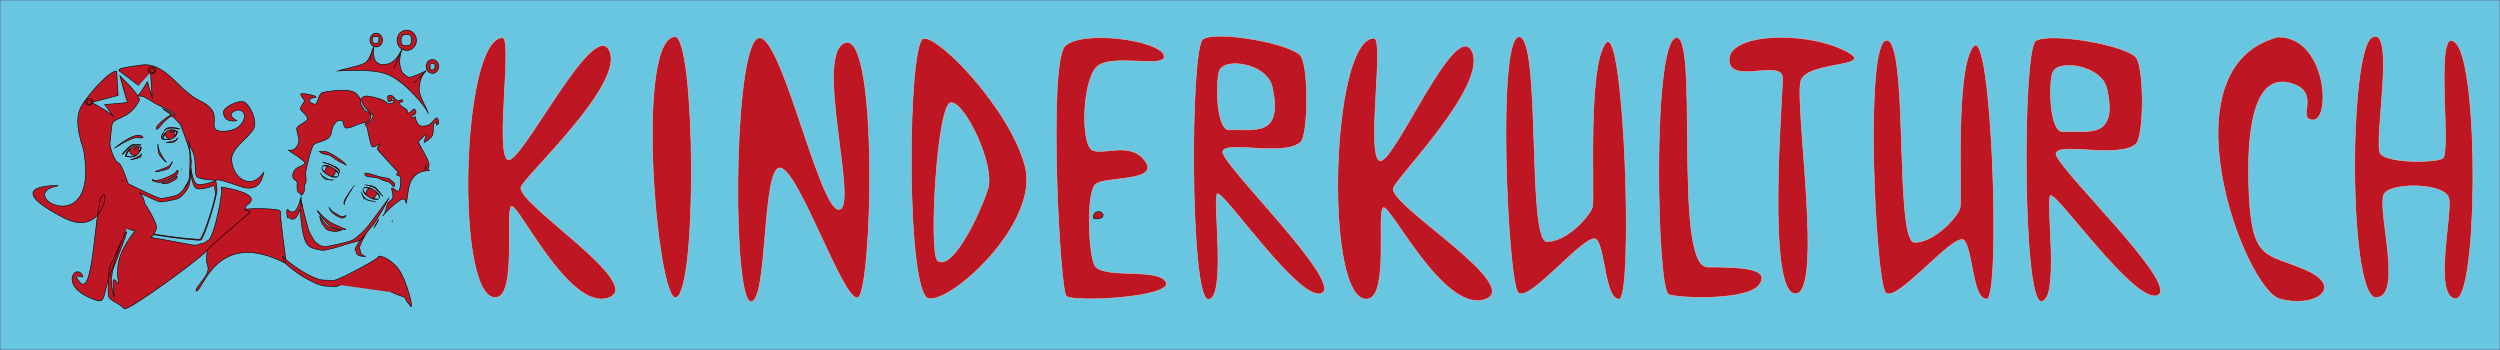 <?xml version="1.0" encoding="utf-8"?>
<!-- Generator: Adobe Illustrator 16.0.4, SVG Export Plug-In . SVG Version: 6.00 Build 0)  -->
<!DOCTYPE svg PUBLIC "-//W3C//DTD SVG 1.1//EN" "http://www.w3.org/Graphics/SVG/1.1/DTD/svg11.dtd">
<svg version="1.1" id="Ebene_1" xmlns="http://www.w3.org/2000/svg" xmlns:xlink="http://www.w3.org/1999/xlink" x="0px" y="0px"
	 width="4251.971px" height="595.28px" viewBox="0 0 4251.971 595.28" enable-background="new 0 0 4251.971 595.28"
	 xml:space="preserve">
<rect fill="#68C6E0" stroke="#613977" stroke-miterlimit="10" width="4251.971" height="595.28"/>
<g>
	<path fill="#BE1622" stroke="#000000" d="M487.042,448.615c0,0-11.4-82.581-10.055-88.888c1.346-6.312-64.965-5.761-69.551-2.315
		c-4.334,3.256-56.438,59.462-61.435,70.704c13.949-16.925,0.749,6.361,7.229,24.216c5.402,14.871-20.446,34.216-19.991,42.358
		C343.303,502.393,365.001,384.384,487.042,448.615z"/>
	<path fill="#BE1622" stroke="#000000" d="M256.401,122.622c-0.81-8.899,1.457,42.438,3.236,45.577
		c-0.831-1.271-8.9-29.395-8.9-29.395s-9.978,17.26-15.911,24.004c-0.333,0.375,8.973,0.723,10.794,2.372
		c1.193,1.068,13.434,7.261,15.426,8.979c-0.098-0.039-0.162-0.062-0.162-0.062s0.778,0.561,1.069,0.741
		c2.884,1.824,31.965,15.796,33.362,17.054c1.294,1.171,3.757,6.128,1.898,4.262c-4.511-4.534-21.053-11.654-21.053-11.654
		s7.192,5.057,15.193,11.043c-4.846,0.515-24.754,17.211-25.505,21.451c-1.71,9.645,11.491-8.304,11.491-8.304
		s11.722-11.581,14.525-11.017c3.679,0.744,10.588,9.346,14.802,13.95c4.639,11.863,15.915,39.72,16.282,50.241
		c0.382,10.694,0.208,38.914-2.232,45.924c-0.145,0.232-0.298,0.508-0.479,0.835c0.388-0.654,0.741-1.255,1.055-1.795
		c-1.278,3.947-3.511,7.951-6.091,11.565c2.169-3.919,3.957-7.718,5.037-9.771c-2.251,3.86-5.618,9.52-8.724,14.46
		c-3.182,3.662-6.421,6.526-8.753,7.877c-4.519,2.636-20.394,5.686-28.805,6.742c-9.593-2.307-38.932-16.731-55.983-25.355
		c-3.653-10.951-11.815-34.206-16.739-35.481c-4.118-1.082-11.615-14.86-14.412-32.072c2.495-17.312,2.073-30.716,4.854-35.6
		c5.88-10.374,30.097-7.282,45.309-38.837c2.002-7.729-33.147-41.683-33.147-41.683s11.554,42.848,12.918,44.919
		c-3.799,2.089-38.834,4.046-38.834,4.046l15.371,20.767c-1.071-4.394-37.082-24.269-37.082-24.269l44.635-11.872
		c0,0-2.57-38.285-2.427-40.989c-7.891-4.246-47.196,36.136-60.951,61.217c-13.787,25.142,3.891,68.151,4.583,72.008
		c28.68,159.354-121.901,75.514-43.155,61.488c4.357-0.774-105.718-4.314,10.79,55.019c67.3,34.271,77.227-58.099,63.651-37.216
		c-13.58,20.879-13.39,191.352-41.937,139.967c-6.068-10.92,14.159,3.237,8.495-6.067c-12.525-20.576-42.069,21.688,24.817,43.359
		c17.255,5.588,9.702-19.219,29.118-61.288c2.524-14.433,22.731-63.142,22.587-62.699c-0.52,1.622,4.595,3.64,13.005,5.77
		c-2.058,2.948-26.155,31.276-28.894,59.629c-2.743,28.356,6.476,37.448-4.057,24.922c-10.535-12.527,2.763,47.572-3.928,22.311
		c-6.692-25.265-0.003-43.317,1.746-47.33c1.749-4.021,22.614-58.223,22.105-58.219c-3.931-0.025-28.169,56.738-29.978,60.909
		c-1.806,4.169-3.528,42.155-1.801,49.17c1.737,7.006,22.111,13.621,26.276,20.761c4.161,7.14,132.576-87.195,140.809-98.674
		c6.93-9.665,76.922-67.525,74.274-65.603c-9.292-5.711-10.809,1.337-7.275-11.044c34.333-20.847-42.715-31.586-42.715-31.586
		c5.052,3.621-12.168,88.979-22.668,91.188c-0.471,0.1-0.895,0.202-1.318,0.304c-1.086,1.485-2.11,2.404-3.071,2.605
		c-0.255,0.05-0.473,0.108-0.716,0.154c-0.592,0.546-1.168,0.9-1.716,1.015c-11.326,2.396-10.9,4.229-17.298,3.456
		c-6.419-0.756-57.731-10.924-69.961-12.496c-0.824-0.105-1.73-0.253-2.676-0.419c1.792-1.37,3.315-2.995,4.57-4.752
		c34.525,5.776,76.981,10.583,80.38,9.06c5.867-2.609,28.303-75.386,27.497-86.193c-0.803-10.812-2.074-15.684-4.083-14.287
		c-2.019,1.394-19.433,7.651-28.957,5.568c-8.163-1.792-10.728-23.637-11.29-29.812c0.355-4.059,0.642-7.291,0.697-7.946
		c0.188-2.041-3.77-31.756-3.77-31.756s-0.416-1.461-1.097-3.756l0.151,0.091c1.367,5.114,3.102,9.987,5.423,14.09
		c10.169,18.012,2.365,43.54,10.135,47.466c7.771,3.925,31.695,5.717,34.829,4.313c3.129-1.395,40.5,12.489,44.976,13.332
		c29.705,5.587,30.799-22.899,32.941-26.775c1.065-1.914-16.181,27.506-38.833,11.326c-13.75-9.82-16.183-25.815-16.183-33.981
		c0-18.609,33.263-38.688,38.299-52.859c5.021-14.172-8.324-40.019-17.264-43.691c-8.925-3.674-36.006,8.88-35.061,18.341
		c1.888,18.877,22.653,13.483,22.653,13.483s-19.146-9.979-2.692-16.719c10.043-4.117,15.911,2.156,15.911,9.708
		c0,3.441-4.564,23.99-34.521,25.083c-29.972,1.095-8.789-20.031-21.304-36.679c-12.516-16.652-20.229-9.709-48.545-35.601
		c-16.55-15.131-39.827-44.587-70.39-40.453c-30.57,4.139-41.127,6.031-38.565,9.982c3.203,2.071,33.443,25.077,33.443,25.077
		 M335.299,320.957c8.925,1.855,25.279-3.851,27.183-5.105c1.897-1.266,3.068,3.137,3.794,12.886
		c0.726,9.763-20.517,75.536-26.035,77.9c-3.292,1.426-45.595-3.106-78.481-8.462c2.177-3.33,3.524-6.951,4.276-9.808
		c1.633-6.2-10.314-28.446-20.177-42.421c0.041-0.354,0.061-0.687,0.021-0.961c-0.686-5.781-4.073-13.655-8.965-17.364
		c8.484,4.363,32.45,15.961,36.125,15.897c4.835-0.075,25.876-3.606,31.069-6.509c5.186-2.912,15.199-13.467,17.865-23.197
		c2.667-9.723,2.686-21.22,2.686-21.22S326.373,319.095,335.299,320.957z M323.673,294.889c0.22-2.547,0.472-5.337,0.703-7.997
		C324.251,289.11,324.042,291.879,323.673,294.889z M209.106,308.159l-1.682-0.833l-0.194-0.338
		c-0.004-0.013-0.011-0.023-0.013-0.04c0.055,0.027,0.095,0.05,0.149,0.084l0.05,0.154L209.106,308.159z"/>
	<path fill="#BE1622" stroke="#000000" d="M558.305,297.997c7.373,4.001,14.707,4.584,17.051,1.555
		c-1.486,1.797-5.666,1.713-10.665,0.004c2.34-0.849,4.307-2.637,5.16-5.181c0.529-1.515,0.545-3.079,0.224-4.562
		c4.337,3.45,6.708,7.111,5.637,9.306c0.017-0.009,0.036-0.033,0.045-0.052c1.858-3.631-2.936-9.98-10.704-14.195
		c-7.776-4.221-15.593-4.697-17.461-1.065c0,0.015,0,0.035-0.018,0.045c1.162-2.113,5.391-2.169,10.537-0.485
		c-2.219,0.879-4.062,2.616-4.883,5.052c-0.533,1.577-0.537,3.193-0.167,4.716c-3.877-3.125-6.132-6.404-5.658-8.597
		C546.413,288.236,551.008,294.037,558.305,297.997z"/>
	<path fill="#BE1622" stroke="#000000" d="M194.604,252.202c0,0,34.716-23.747,43.358-17.406c0,0,5.459,0.058,5.287-1.529
		C232.904,219.648,194.604,252.202,194.604,252.202z"/>
	<path fill="#BE1622" stroke="#000000" d="M302.055,223.79c0,0-8.023-5.819-15.894-1.882c-0.14,0.064-0.271,0.138-0.407,0.211
		c-7.723,4.177-10.495,14.133-10.495,14.133s9.795,3.48,17.659-0.429c0.171-0.08,0.33-0.166,0.489-0.249
		C301.096,231.448,302.055,223.79,302.055,223.79z M290.938,222.917c0.147-0.01,0.287,0.015,0.421,0.064
		c0.076,0.026,0.144,0.079,0.216,0.121c0.038,0.027,0.083,0.047,0.118,0.081c0.098,0.076,0.175,0.167,0.245,0.271
		c0.002,0.009,0.008,0.013,0.013,0.019c0.075,0.118,0.13,0.245,0.171,0.386c0.077-0.236,0.218-0.433,0.45-0.452
		c0.299-0.015,0.575,0.28,0.595,0.656c0.031,0.389-0.217,0.717-0.502,0.745c-0.235,0.013-0.4-0.163-0.507-0.388v0
		c-0.022,0.144-0.059,0.278-0.118,0.404c-0.007,0.008-0.011,0.015-0.013,0.024c-0.057,0.112-0.121,0.217-0.201,0.303
		c-0.037,0.041-0.074,0.069-0.115,0.1c-0.062,0.052-0.122,0.113-0.197,0.15c-0.122,0.064-0.26,0.115-0.407,0.125
		c-0.645,0.044-1.208-0.5-1.267-1.214C289.798,223.586,290.294,222.969,290.938,222.917z M296.276,232.932
		c0.884-1.35,1.373-2.947,1.264-4.661c-0.176-2.76-1.852-5.055-4.197-6.258c4.148,0.558,7.261,2.968,7.261,2.968
		S300.151,229.342,296.276,232.932z M277,235.793c0,0,1.374-4.914,4.912-8.953c-0.24,0.824-0.371,1.689-0.311,2.586
		c0.264,4.042,3.679,7.087,7.804,7.13C283.237,237.996,277,235.793,277,235.793z"/>
	<path fill="#BE1622" stroke="#000000" d="M228.711,249.188c-0.16,0-0.312-0.024-0.474-0.011c-1.341,0.1-2.558,0.524-3.626,1.146
		c-0.436,0.183-0.871,0.384-1.29,0.615c-7.71,4.185-10.355,14.632-10.355,14.632s9.859,3.661,17.563-0.525
		c1.58-0.86,2.934-1.989,4.113-3.229c0.131-0.136,0.258-0.273,0.375-0.416c4.276-4.766,5.86-10.992,5.86-10.992
		S234.962,248.223,228.711,249.188z M231.146,254.033c-0.228,0.02-0.395-0.143-0.503-0.356c-0.084,0.568-0.505,1.023-1.062,1.063
		c-0.647,0.048-1.209-0.473-1.263-1.176c-0.051-0.692,0.429-1.302,1.078-1.353c0.556-0.04,1.036,0.355,1.204,0.906
		c0.077-0.229,0.216-0.419,0.444-0.438c0.325-0.023,0.58,0.263,0.609,0.637C231.678,253.693,231.468,254.009,231.146,254.033z
		 M227.942,252.985c-0.05,0.193-0.202,0.327-0.348,0.303c-0.126-0.025-0.199-0.215-0.156-0.413c0.049-0.191,0.19-0.338,0.333-0.309
		C227.911,252.595,227.972,252.786,227.942,252.985z M230.242,264.617c-6.847,3.725-15.574,0.49-15.574,0.49
		s1.776-6.986,6.731-11.257c-0.479,1.069-0.738,2.233-0.646,3.46c0.312,4.168,4.152,7.278,8.608,6.946
		c0.807-0.061,1.567-0.265,2.288-0.534C231.202,264.045,230.737,264.351,230.242,264.617z M233.198,250.396
		c3.562,0.246,6.255,1.236,6.255,1.236s-0.805,3.122-2.813,6.466c0.133-0.641,0.215-1.3,0.162-1.982
		C236.626,253.682,235.207,251.626,233.198,250.396z"/>
	<path fill="#BE1622" stroke="#000000" d="M269.881,260.535c2.016,6.68,13.134,15.783,13.134,15.783s-13.594-17.51-14.062-28.265
		C268.485,237.309,267.86,253.848,269.881,260.535z"/>
	<path fill="#BE1622" stroke="#000000" d="M286.656,286.611c4.009-3.095,9.207-17.229,5.18-9.706
		c-4.018,7.533-13.656,9.714-24.866,13.653C255.76,294.5,282.638,289.703,286.656,286.611z"/>
	<path fill="#BE1622" stroke="#000000" d="M258.94,305.291c-2.074,1.891,7.749,5.166,12.729,4.913
		c5.005-0.247,28.697-9.499,30.878-15.608c1.264-3.528-0.355-7.435-1.711-4.022c-2.319,5.819-22.649,13.934-31.635,15.838
		C260.206,308.31,260.196,304.139,258.94,305.291z"/>
	<path fill="#BE1622" stroke="#000000" d="M308.78,287.555c-0.083-0.012-0.116-0.031-0.178-0.042
		c0.055,0.12,0.103,0.272,0.142,0.452C308.902,287.749,308.973,287.6,308.78,287.555z"/>
	<path fill="#BE1622" stroke="#000000" d="M300.688,299.152c-7.072,6.731-25.805,12.257-26.266,12.271
		c-0.445,0.016,6.267,2.532,13.307-0.475c5.255-2.232,10.704-5.421,12.244-7.168C302.432,301.194,301.299,298.57,300.688,299.152z"
		/>
	<path fill="#BE1622" stroke="#000000" d="M240.234,262.505c-1.839,3.649-18.728,9.443-18.728,9.443s15.899-3.086,17.261-4.754
		C240.129,265.543,242.068,258.865,240.234,262.505z"/>
	<path fill="#BE1622" stroke="#000000" d="M296.228,241.368c4.709-2.06,9.907-11.667,2.756-3.253
		c-1.573,1.855-16.71,4.25-16.71,4.25S290.868,243.697,296.228,241.368z"/>
	<path fill="#BE1622" stroke="#000000" d="M208.86,260.744c-3.891,8.674,10.971-13.969,18.659-13.794
		c26.459,0.607,5.274-1.78-0.421-1.521C221.401,245.688,208.86,260.744,208.86,260.744z"/>
	<path fill="#BE1622" stroke="#000000" d="M305.076,218.974c-2.605-1.502-17.726-3.656-22.337-0.465
		c-1.276,0.888-2.514,2.533-3.638,4.435c3.376-3.552,8.954-5.957,18.242-4.763C301.905,219.261,307.051,220.111,305.076,218.974z"/>
	<path fill="#BE1622" stroke="#000000" d="M278.895,223.913c-3.237,3.398-4.36,7.896-4.827,11.117
		C274.068,235.03,276.109,228.626,278.895,223.913z"/>
	<path fill="#BE1622" stroke="#000000" d="M627.837,335.331c7.219,4.291,14.525,5.165,16.965,2.221
		c-1.54,1.745-5.718,1.491-10.659-0.418c2.38-0.752,4.412-2.46,5.369-4.971c0.566-1.492,0.638-3.056,0.381-4.543
		c4.202,3.613,6.437,7.37,5.289,9.521c0.014-0.025,0.037-0.036,0.051-0.054c1.995-3.545-2.566-10.09-10.167-14.614
		c-7.624-4.512-15.415-5.306-17.407-1.752c-0.014,0.02-0.009,0.053-0.014,0.062c1.227-2.066,5.444-1.946,10.512-0.075
		c-2.229,0.799-4.138,2.459-5.051,4.86c-0.594,1.541-0.655,3.155-0.349,4.695c-3.75-3.274-5.876-6.643-5.318-8.804
		C616.311,325.111,620.687,331.09,627.837,335.331z"/>
	<path fill="#BE1622" stroke="#000000" d="M587.129,338.214c-3.715,6.894-1.715,9.438-1.715,9.438s-0.626-5.749,13.021-25.801
		C612.087,301.784,590.864,331.311,587.129,338.214z"/>
	<path fill="#BE1622" stroke="#000000" d="M588.87,366.846c0.786-1.341-5.995,2.406-8.032,1.538
		c-4.761-2.01-10.437-5.598-14.753-8.546c-3.942-2.693-6.567-7.57-6.567-7.57s1.701,5.614,5.263,9.014
		c4.03,3.855,10.204,8.337,18.151,9.946C581.872,370.685,587.068,369.882,588.87,366.846z"/>
	<path fill="#BE1622" stroke="#000000" d="M564.163,386.178c8.988,4.656,26.701,4.879,23.691,3.625
		c-21.604-8.974-30.057-11.903-43.587-26.981C529.291,346.125,553.667,380.749,564.163,386.178z"/>
	<path fill="#BE1622" stroke="#000000" d="M543.754,367.425c0,0,0.796,9.481,5.886,15.474c7.909,9.314,3.34,7.571,18.576,10.813
		c3.076,0.666,12.23-2.091,12.23-2.091s-10.606-0.861-19.555-5.013C551.924,382.474,543.754,367.425,543.754,367.425z"/>
	<path fill="#BE1622" stroke="#000000" d="M567.073,263.738c-7.347-4.229-12.833-6.521-15.091-6.44
		c-2.245,0.077-9.187,0.372-9.187,0.372s4.178,3.478,9.134,4.418c4.956,0.951,9.359,1.947,10.816,3.213
		c1.452,1.259,13.416,9.807,18.448,11.616c5.046,1.797,12.011,8.189,4.099-0.225C583.713,274.997,574.415,267.967,567.073,263.738z"
		/>
	<path fill="#BE1622" stroke="#000000" d="M647.48,304.904c8.466,5.04,14.665,1.815,19.39,10.381c1.724,2.13,5.38,2.844,4.358-0.727
		c-1.014-3.597,0.583-2.767-4.54-6.52c-5.123-3.762-2.701-4.417-12.53-5.697c-9.816-1.274-27.855-8.075-28.84-7.682
		c-0.998,0.384-6.394-2.163-4.373,2.957C622.965,302.726,638.408,299.529,647.48,304.904z"/>
	<path fill="#BE1622" stroke="#000000" d="M638.287,320.307c3.124,2.795,13.124,14.077,13.124,14.077s-9.691-13.973-15.001-16.725
		c-5.332-2.73-16.55-3.37-16.55-3.37S635.184,317.488,638.287,320.307z"/>
	<path fill="#BE1622" stroke="#000000" d="M622.846,339.11c0.817,0.619,1.64,1.082,2.468,1.278
		C652.989,346.877,632.38,342.232,622.846,339.11z"/>
	<path fill="#BE1622" stroke="#000000" d="M614.621,327.896c-0.514-1.058-0.818-1.639-0.818-1.639S614.104,326.905,614.621,327.896z
		"/>
	<path fill="#BE1622" stroke="#000000" d="M618.701,337.291c0.151,0.396,1.831,1.062,4.145,1.819
		c-3.495-2.63-6.763-8.383-8.225-11.214C615.499,329.72,617.006,332.981,618.701,337.291z"/>
	<path fill="#BE1622" stroke="#000000" d="M577.224,292.678c0,0,0.504,6.115-0.108-2.892c-0.603-8.71-46.727-19.381-19.664-10.847
		C565.229,281.393,574.27,285.448,577.224,292.678z"/>
	<path fill="#BE1622" stroke="#000000" d="M566.78,305.899c0,0-3.063,0.194-6.652-0.125
		C564.754,307.206,566.78,305.899,566.78,305.899z"/>
	<path fill="#BE1622" stroke="#000000" d="M560.128,305.774c-1.919-0.593-4.273-1.644-7.132-3.474
		c-3.321-2.123-5.203-3.755-6.271-4.994c0.667,1.52,1.739,3.371,3.543,5.208C552.329,304.61,556.494,305.449,560.128,305.774z"/>
	<path fill="#BE1622" stroke="#000000" d="M546.724,297.307c-0.845-1.94-1.022-3.333-1.022-3.333S544.645,294.89,546.724,297.307z"
		/>
	<path fill="#BE1622" stroke="#000000" d="M635.642,387.81c4.038-5.312,6.698-10.017,8.083-13.82
		C645.105,370.175,640.565,378.208,635.642,387.81z"/>
	<path fill="#BE1622" stroke="#000000" d="M510.854,337.919c-0.029,0.146-0.054,0.597-0.066,1.258
		C511.113,337.571,511.144,336.919,510.854,337.919z"/>
	<path fill="#BE1622" stroke="#000000" d="M610.144,411.718c-4.242,7.454-7.667,14.198-6.071,13.508
		c3.624-1.564-4.095,11.948,18.106,10.761c-13.263-2.623-7.818-14.436-11.073-12.831c-2.14,1.04,4.18-12.419,9.968-23.71
		C618.2,403.244,614.583,407.341,610.144,411.718z"/>
	<path fill="#BE1622" stroke="#000000" d="M490.067,356.87c-2.807-2.939-2.807,3.635-1.263,13.854
		c0.264-1.591,0.915-2.081,2.092-1.025c11.74,10.689,18.413-9.159,19.757-14.781c0-0.535,0.02-0.913,0.061-1.034
		c0.272-0.829,0.25-0.278-0.061,1.034c-0.088,7.004,2.746,47.53,11.075,59.599c4.706,6.822,12.313,8.981,25.654,11.064
		c6.563,1.024,28.54-5.897,43.973-10.794c8.836-2.199,16.233-4.422,19.217-5.662c8.824-3.668,12.858-15.123,20.882-23.078
		c9.029-8.959,30.241-49.445,30.241-49.445s-29.904,40.407-35.983,48.216c-6.066,7.787-18.92,19.729-25.702,23.435
		c-6.778,3.703-45.62,11.561-46.662,11.318c-3.792-0.886-5.405-1.009-6.472-1.174c-0.786-0.253-1.522-0.534-2.218-0.832
		c-0.837-0.502-2.023-1.344-4.186-2.832c-1.502-1.044-2.771-1.992-3.936-2.917c-2.537-2.883-4.332-6.284-6.579-9.981
		c-1.798-2.956-3.654-6.928-5.466-11.439c-4.698-16.466-13.569-51.879-12.37-53.953c1.446-2.486-0.72-1.502-1.013,2.557
		c-0.331-0.476,0.406,4.863,1.659,12.641c-1.243-5.65-1.979-10.168-1.979-12.462C509.43,345.974,502.62,369.94,490.067,356.87z"/>
	<path fill="#BE1622" stroke="#000000" d="M728.442,193.465c1.279-3.368-16.901-30.971-15.509-42.399
		c1.319-23.986,12.094-29.795,12.219-30.673c0.082-0.042,0.082-0.063,0.015-0.079c0.032-0.253-0.06-0.107-0.119,0.023
		c-0.787,0.108-26.266,13.045-30.445,11.016c-4.173-2.034-9.396-6.946-9.396-6.946s-11.098-13.946-1.395-40.778
		c2.383,1.41,5.123,2.226,8.047,2.235c9.094,0.029,16.459-7.705,16.459-17.269c-0.01-9.559-7.386-17.344-16.477-17.375
		c-9.109-0.027-16.482,7.705-16.476,17.267c0.009,6.351,3.267,11.9,8.124,14.936c-2.337,4.929-11.398,26.208-29.213,25.958
		c-8.477-0.118-5.356,1.804-13.302-3.333c-7.952-5.135-5.163-25.998-5.488-26.834c0.039-0.057,0.032-0.098-0.034-0.067
		c0-0.013,0.024-0.112,0.063-0.265c1.335,0.658,2.812,1.043,4.366,1.046c5.938,0.02,10.738-5.229,10.729-11.727
		c0-6.498-4.803-11.779-10.739-11.8c-5.938-0.018-10.737,5.231-10.737,11.731c0.01,4.771,2.614,8.871,6.342,10.729
		c-0.041,0.127-0.077,0.238-0.117,0.373c-7.928,24.268-11.484,26.707-18.771,29.897c-7.285,3.194-44.617,11.661-44.055,11.661
		c8.995-0.034,60.69-4.998,87.432,6.188C692.99,140.819,729.607,189.701,728.442,193.465z M723.379,122.007l-18.854,18.449
		c-0.015-0.006-0.021-0.026-0.021-0.026L723.379,122.007z M682.157,68.779c-0.006-7.469,2.702-10.167,9.566-10.144
		c6.87,0.024,7.818,2.099,7.823,9.564c0.014,7.466-1.248,9.294-8.114,9.274C684.566,77.448,682.165,76.238,682.157,68.779z
		 M683.011,85.078l-12.739,30.717c-0.021-0.012-0.043-0.024-0.062-0.032L683.011,85.078z M633.187,68.199
		c-0.01-5.47,2.714-6.392,6.952-6.375c4.234,0.013,4.354-0.253,4.351,5.216c0.003,5.468-1.405,7.868-8.116,6.375
		C633.819,71.797,633.187,72.106,633.187,68.199z M628.357,104.701l6.414-23.174C634.771,81.526,628.361,104.701,628.357,104.701z"
		/>
	<path fill="#BE1622" stroke="#000000" d="M735.496,124.702c5.918,0.019,10.723-5.234,10.725-11.73
		c-0.005-6.496-4.812-11.778-10.748-11.797c-5.935-0.022-10.741,5.234-10.733,11.729
		C724.74,119.398,729.551,124.679,735.496,124.702z M735.769,107.608c3.965,0.015,4.063,1.029,4.057,5.798
		c0.013,4.764-1.249,5.519-5.211,5.505c-3.968-0.014-3.2-1.029-3.189-5.793C731.415,108.348,731.807,107.597,735.769,107.608z"/>
	<path fill="#BE1622" stroke="#000000" d="M540.593,176.635C540.775,176.284,540.786,176.214,540.593,176.635L540.593,176.635z"/>
	<path fill="#BE1622" stroke="#000000" d="M518.044,171.754c-0.492,1.588-8.804,11.831-6.771,14.785
		c2.033,2.954,12.297,10.569,11.482,15.91c-0.821,5.337-16.824,9.945-18.172,16.254c-0.331,3.75,5.038,18.874,3.547,23.337
		c-1.479,4.456-5.196,15.598-18.391,13.164c1.008,1.479,32.617,19.311,28.376,23.354c-4.244,4.037-7.595,3.67-13.382,7.2
		c-5.798,3.535-10.065,15.34-4.004,19.547c6.061,4.211,4.719,6.481,4.719,6.481s-1.648,14.404,2.997,15.926
		c4.657,1.516,2.104,7.909,6.809,1.976c4.704-5.937,1.004-14.979,3.63-16.421c2.61-1.431,1.651-10.362,1.118-17.468
		c-0.529-7.101,9.418-44.478,13.282-49.421c3.87-4.945,21.629-6.266,26.869-13.181c5.243-6.91,2.579-10.126,6.492-18.489
		c3.922-8.363,9.759-11.281,14.417-9.765c4.653,1.518,1.658,10.122,6.989,12.52c5.321,2.398,20.661-7.123,29.038-8.366
		c8.392-1.247,12.238-2.462,13.259-9.059c1.016-6.594,1.152-4.74-3.051-8.465c-4.213-3.723-3.494,1.809-10.322-8.547
		c-6.83-10.36,0.259-8.711-5.505-16.977c-5.759-8.265-7.062-9.41-17.215-11.758c-10.169-2.349-39.618,0.771-46.377,3.45
		c-6.76,2.674-7.533,20.739-12.472,19.551c-4.926-1.185-9.589-2.697-8.42-7.442c1.165-4.743,11.007-2.684,10.517-5.131
		c-0.492-2.447-24.153-7.205-25.798-4.906C510.056,162.103,518.535,170.167,518.044,171.754z"/>
	<path fill="#BE1622" stroke="#000000" d="M718.021,214.626c-4.678,0.192-10.585-5.733-11.805-16.198
		c-4.469,2.973-10.955,1.28-3.221-2.556c7.743-3.831,3.762-8.505,1.956-10.389c-1.809-1.88-7.003,7.662-10.719,6.698
		c-3.698-0.968,0.638-3.773-3.179-6.286c-3.813-2.51-11.044-6.008-11.315-9.712c-0.276-3.708,7.546-2.269,5.025-5.653
		c-2.521-3.38-4.327,2.959-9.065,0.363c-4.723-2.598-4.918-5.222-8.438-7.754c-3.516-2.534-8.215-0.629-8.01,2.147
		c0.207,2.78,0.465,8.35,2.091,7.917c1.639-0.433,6.473-2.655,6.473-2.655s-3.851-0.802-2.067-3.261
		c1.792-2.463,3.534,0.669,3.524,2.529c-0.018,1.866,3.482,4.089-3.806,5.869c-7.286,1.791-5.523,1.036-9.913-2.982
		c-4.39-4.023-27.05-9.635-32.483-9.385c-5.43,0.252-6.608,2.667-7.612,3.359c-1.009,0.7-0.014,6.057,0.572,7.721
		c0.568,1.667,4.415,8.519,6.84,10.669c2.429,2.147,7.636,9.054,10.399,9.47c2.75,0.416,0.441,8.039-3.089,11.407
		c-3.54,3.366-8.382,3.261-9.041,4.706c-0.652,1.45,0.142,1.852,2.1,3.88c1.972,2.027,6.539,34.915,10.527,35.548
		c3.984,0.633,14.849-7.936,12.618-5.287c-2.224,2.647-4.638,6.864-4.81,8.435c-0.196,1.57,35.965,40.167,35.965,40.167
		s-4.19,2.484-2.696,4.235c1.498,1.754,3.174-0.083,5.324,2.402c2.149,2.477,1.317,23.81-2.376,25.019
		c-3.703,1.203-8.463-5.896-11-5.396c-2.531,0.501,3.063,10.64,1.219,16.366c-1.851,5.732-8.108,6.974-9.412,11.879
		c-1.297,4.911-3.773,16.43-7.08,18.847c-3.301,2.419,21.17-23.769,32.174-27.904c11.006-4.127,4.321,26.957,10.831-15.753
		c6.521-42.705,45.692-29.631,34.896-33.795c-0.586-0.227-1.141-0.421-1.682-0.609c0.889-2.531,1.571-4.899,1.935-6.928
		c1.708-9.599-21.666-40.926-17.404-42.483c4.288-1.565,6.896-7.189,11.087-9.828c4.195-2.64-2.423,10.116-2.115,12.265
		c0.312,2.15,12.787-7.161,14.541-11.948c1.775-4.791,0.726-16.826,1.949-18.775c1.204-1.954,3.509-3.523,4.906-3.162
		c1.392,0.362-0.953,3.487-0.883,4.416c0.063,0.921,1.386,0.358,3.542-1.198c2.155-1.556,0.216-9.328-1.99-10.407
		c-2.189-1.08-7.786,7.253-11.347,10.159C728.389,213.697,722.692,214.431,718.021,214.626z M666.026,376.82
		c0.565,0.309,1.307-0.317,2.16-1.531 M723.991,287.585c-0.497-0.112-0.958-0.212-1.395-0.291c1.27-3.971,1.604-7.529,1.604-7.529
		S724.756,281.784,723.991,287.585z"/>
	<path fill="#BE1622" stroke="#C6C6C6" d="M854.767,64.18c17.203,0-12.283,193.705,8.544,207.175
		c20.828,13.5,145.408-242.66,173.11-185.415c27.714,57.257-147.321,216.129-150.394,232.699
		c-5.438,29.267,217.167,167.479,147.372,188.392c-67.271,20.179-154.221-165.832-163.991-155.641
		c-9.784,10.179,9.083,147.278-23.826,154.178C772.942,520.782,783.294,64.18,854.767,64.18z"/>
	<path fill="#BE1622" stroke="#C6C6C6" d="M1147.833,62.323c35.069-2.118,38.974,432.675,2.075,443.779
		C1117.671,515.786,1078.915,66.471,1147.833,62.323z"/>
	<path fill="#BE1622" stroke="#C6C6C6" d="M1283.709,69.532c37.211-50.897,107.64,286.719,142.843,286.719
		c35.214,0-44.314-269.709,11.899-283.812c56.195-14.085,45.061,425.888,20.544,433.909
		c-24.494,7.998-99.902-216.453-131.767-220.686c-31.869-4.205-20.529,231.596-50.576,227.255
		C1246.61,508.512,1246.497,120.468,1283.709,69.532z"/>
	<path fill="#BE1622" stroke="#C6C6C6" d="M1743.56,283.079c-24.979-96.053-144.777-221.179-172.645-217.801
		c-27.866,3.402-30.78,433.486,8.131,442.256C1617.935,516.295,1768.51,379.07,1743.56,283.079z M1680.159,321.209
		c-15.686,48.654-61.428,139.854-85.506,122.014c-15.07-11.103-1.221-268.201,22.859-268.666
		C1641.608,174.123,1692.823,281.842,1680.159,321.209z"/>
	<path fill="#BE1622" stroke="#C6C6C6" d="M1811.349,78.289c28.781-28.057,158.908-10.291,168.125,15.073
		c9.215,25.386-90.408-4.187-114.638,20.84c-24.219,25.033-27.084,134.38-5.882,141.733c21.213,7.396,65.568-15.843,89.405,18.977
		c23.848,34.828-70.891,24.687-85.487,38.921c-14.581,14.25-12.183,108.943-1.957,135.765
		c10.217,26.812,109.626,4.345,122.311,30.262c12.687,25.902-158.184,34.922-169.694,23.789
		C1802.035,492.48,1782.577,106.345,1811.349,78.289z"/>
	<path fill="#BE1622" stroke="#C6C6C6" d="M2079.629,257.604c5.082-19.033,104.934,9.646,132.582-15.983
		c13.009-12.825,13.83-123.637,0.872-145.51c-12.989-21.828-145.295-45.221-167.322-29.41c-22.028,15.817-22.187,442.48,9.08,442.48
		c31.26,0,7.849-168,15.188-179.26c7.34-11.314,141.615,187.6,178.421,168.716C2285.271,479.746,2074.548,276.606,2079.629,257.604z
		 M2073.301,122.275c6.129-25.902,81.295-14.593,90.201,24.809c20.011,88.425-32.392,71.782-73.601,73.793
		C2070.438,220.307,2066.953,149.052,2073.301,122.275z"/>
	<path fill="#BE1622" stroke="#C6C6C6" d="M2849.979,64.049c40.713-12.358-4.993,390.082,54.201,390.082
		c59.168,0,107.109,2.668,88.334,29.84c-18.793,27.224-134.686,24.082-154.584,16.918
		C2818.009,493.741,2809.302,76.394,2849.979,64.049z"/>
	<path fill="#BE1622" stroke="#C6C6C6" d="M2940.866,101.452c-0.048-43.682,121.733-49.805,192.192-17.655
		c70.448,32.124-57.829,18.476-69.951,53.041c-12.11,34.578,39.248,364.246-9.801,362.819
		c-49.071-1.431-21.545-333.39-21.573-366.745C3031.693,99.564,2940.894,145.141,2940.866,101.452z"/>
	<path fill="#BE1622" stroke="#000000" d="M1864.439,360.707c-3.127,0.51-6.257,9.05-4.333,10.563c1.924,1.511,7.948,0.999,10.847,0
		c2.893-1.006,3.85-1.263,4.817-4.03c0.971-2.768,0.482-1.752-1.925-5.024C1871.43,358.945,1867.576,360.209,1864.439,360.707z"/>
	<path fill="#BE1622" stroke="#C6C6C6" d="M3874.307,62.845c-197.915,51.978-57.062,428.651,2.954,445.486
		c60.004,16.84,111.458-19.729,44.802-49.109c-66.647-29.395-91.697-13.427-96.917-130.571
		c-5.217-117.167,11.405-202.109,68.695-187.703c57.272,14.469,9.468,63.04,40.355,63.04
		C3965.082,203.988,3957.359,62.845,3874.307,62.845z"/>
	<path fill="#BE1622" stroke="#C6C6C6" d="M4041.49,506.231c47.906-2.148-1.835-159.132,14.396-177.807
		c16.183-18.686,101.549-16.364,108.852,7.849c7.278,24.188-27.088,166.412,11.08,171.932c38.192,5.534,41.468-389.95,1.898-433.897
		c-39.578-43.942-7.316,187.602-23.511,195.271c-16.222,7.687-92.331,7.559-105.333-7.839
		c-12.958-15.4,26.391-218.769-14.137-198.436C3994.213,83.667,3993.562,508.396,4041.49,506.231z"/>
	<path fill="#BE1622" stroke="#C6C6C6" d="M2336.902,65c18.009,0-12.869,194.543,8.947,208.099
		c21.793,13.539,128.555-243.764,157.542-186.259c29.015,57.531-130.548,217.119-133.765,233.724
		c-5.674,29.403,227.353,168.219,154.283,189.263c-70.423,20.239-161.441-166.579-171.669-156.325
		c-10.241,10.185,9.494,147.919-24.948,154.817C2251.239,523.634,2262.086,65,2336.902,65z"/>
	<path fill="#BE1622" stroke="#C6C6C6" d="M3496.969,260.704c5.179-19.027,107.671,9.669,136.048-15.973
		c13.364-12.842,14.198-123.803,0.923-145.693c-13.354-21.848-149.154-45.267-171.757-29.43
		c-22.595,15.81-22.767,442.981,9.311,442.981c32.083,0,8.05-168.199,15.589-179.463c7.552-11.327,145.367,187.817,183.146,168.902
		C3708.024,483.123,3491.739,279.724,3496.969,260.704z M3490.46,125.25c6.298-25.92,83.426-14.631,92.593,24.809
		c20.527,88.568-33.246,71.9-75.561,73.905C3487.529,223.387,3483.94,152.052,3490.46,125.25z"/>
	<path fill="#BE1622" stroke="#000000" d="M579.203,484.846c-13.313,4.938-6.386,2.168-24.844,1.854
		c-18.459-0.31-64.115-30.164-70.946-42.061c-1.14-1.995-2.158-5.191-3.047-9.111c12.598,14.32,52.486,40.434,69.589,40.781
		c18.879,0.384,11.795,3.31,25.398-1.889c13.61-5.196,68.548-34.263,68.281-37.832c-0.263-3.569,19.671,1.959,33.838,20.667
		c14.154,18.689,26.723,70.32,21.232,63.949c-20.968-24.336,4.801-8.243-33.116-24.239"/>
	<path fill="#BE1622" stroke="#C6C6C6" d="M2583.554,62.521c38.254,0,13.202,348.424,47.616,348.424
		c34.381,0,73.293-44.597,77.281-58.953c4.047-14.358-9.08-240.654,22.782-278.939c31.876-38.272,46.993,434.632,22.751,435.657
		c-24.247,1.041-23.412-82.942-38.38-100.939s-116.252,110.731-133.853,89.603C2564.19,476.237,2545.3,62.521,2583.554,62.521z"/>
	<path fill="#BE1622" stroke="#C6C6C6" d="M3208.671,68.409c38.269,0,13.204,343.806,47.621,343.806
		c34.378,0,73.292-43.978,77.291-58.161c4.034-14.173-9.094-237.487,22.776-275.249c31.859-37.777,46.986,428.886,22.742,429.905
		c-24.247,1.023-23.412-81.857-38.38-99.616c-14.968-17.755-116.252,109.273-133.825,88.432
		C3189.307,476.662,3170.417,68.409,3208.671,68.409z"/>
	<path fill="#BE1622" stroke="#000000" d="M151.625,167.244c-3.572,0-6.471,2.599-6.471,5.803c0,3.206,2.899,5.802,6.471,5.802
		c3.577,0,6.474-2.596,6.474-5.802C158.099,169.843,155.201,167.244,151.625,167.244z M151.96,177.328
		c-2.28,0-4.128-1.66-4.128-3.704c0-2.043,1.848-3.7,4.128-3.7c2.282,0,4.13,1.657,4.13,3.7
		C156.09,175.668,154.242,177.328,151.96,177.328z"/>
	<path fill="#BE1622" stroke="#000000" d="M258.154,113.847c-3.574,0-6.471,2.599-6.471,5.804c0,3.204,2.897,5.803,6.471,5.803
		c3.575,0,6.472-2.599,6.472-5.803C264.626,116.445,261.729,113.847,258.154,113.847z M258.487,123.931
		c-2.28,0-4.129-1.658-4.129-3.704c0-2.044,1.849-3.703,4.129-3.703s4.13,1.659,4.13,3.703
		C262.618,122.273,260.768,123.931,258.487,123.931z"/>
</g>
</svg>
